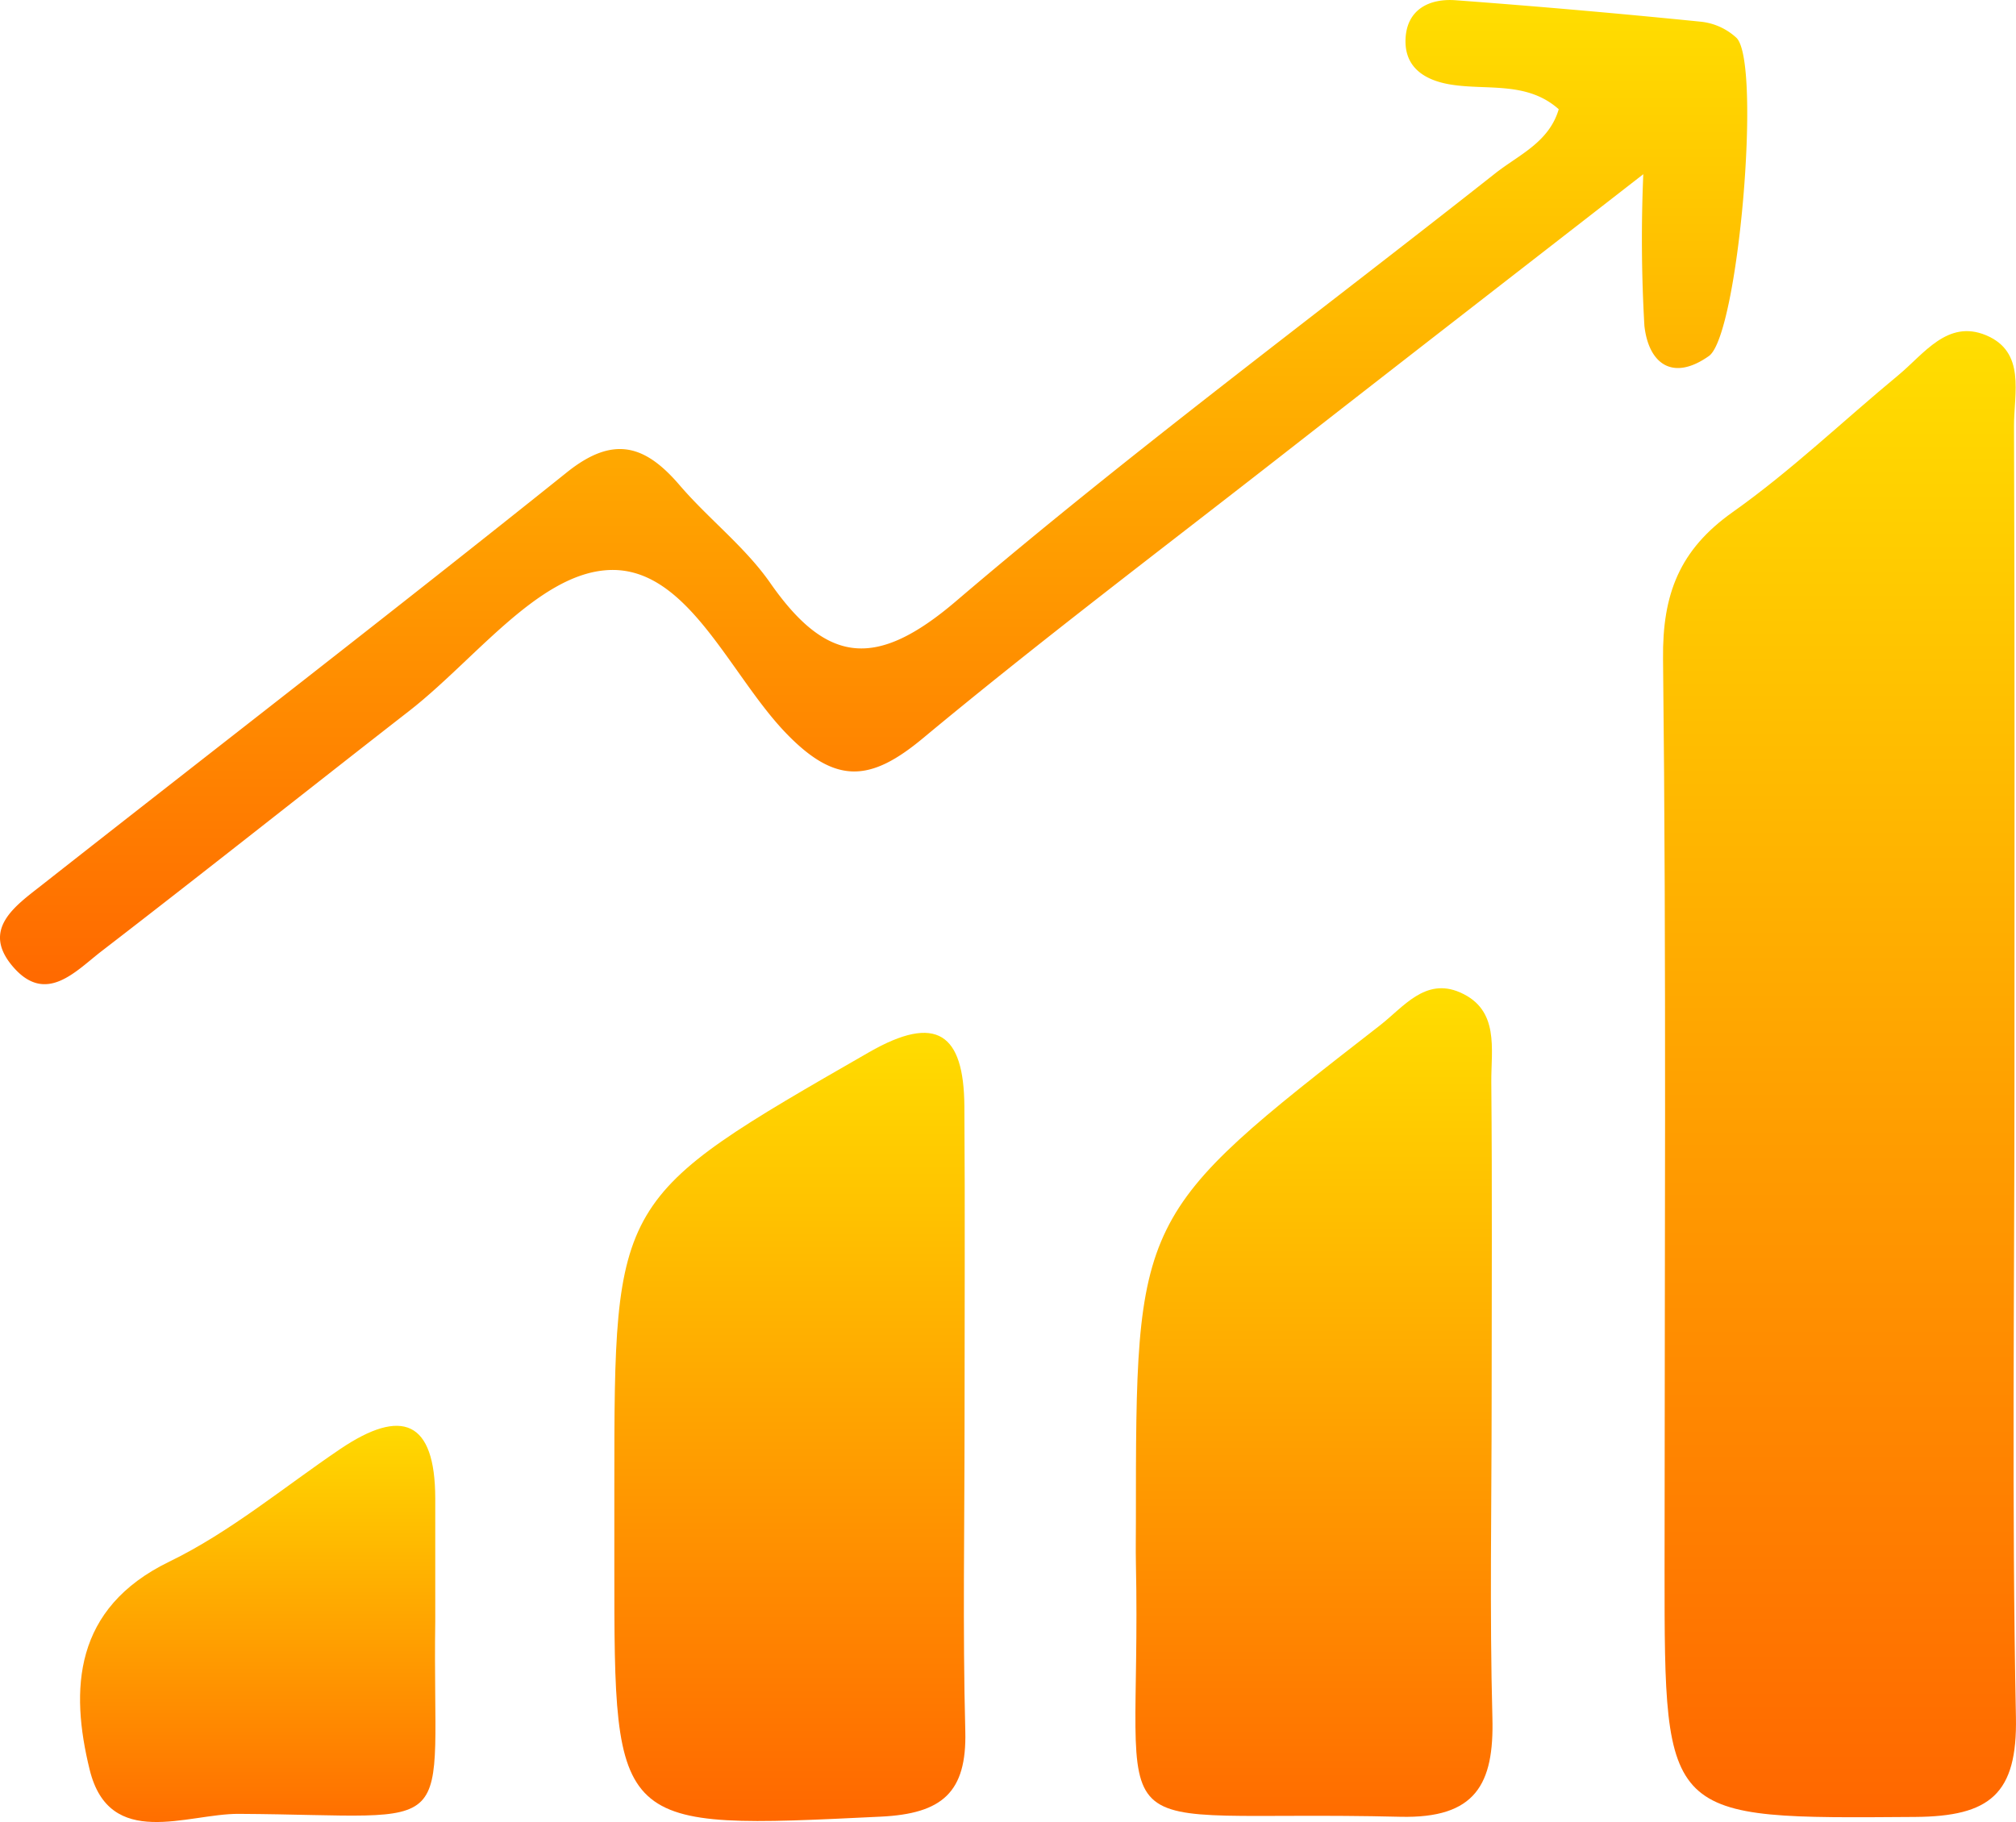 <svg xmlns="http://www.w3.org/2000/svg" xmlns:xlink="http://www.w3.org/1999/xlink" width="113.937" height="103" viewBox="0 0 113.937 103">
  <defs>
    <linearGradient id="linear-gradient" x1="0.5" x2="0.5" y2="1" gradientUnits="objectBoundingBox">
      <stop offset="0" stop-color="#ffdf00"/>
      <stop offset="1" stop-color="#f60"/>
    </linearGradient>
  </defs>
  <g id="Group_175" data-name="Group 175" transform="translate(-91.592 -441.863)">
    <path id="Path_1454" data-name="Path 1454" d="M191.64,500.266c0,11.972-.157,23.946.083,35.914.088,4.363-1.475,5.617-5.7,5.647-14.159.1-14.158.243-14.158-13.914,0-17.186.107-34.371-.086-51.555-.041-3.661.932-6.165,3.935-8.293,3.3-2.336,6.243-5.162,9.366-7.744,1.448-1.2,2.774-3.159,4.946-2.258,2.273.944,1.582,3.284,1.589,5.129C191.66,475.551,191.641,487.908,191.64,500.266Z" transform="translate(13.802 2.749)" fill="url(#linear-gradient)"/>
    <path id="Path_1455" data-name="Path 1455" d="M166.471,512.8c0,5.988-.117,11.98.043,17.964.1,3.76-.944,5.7-5.2,5.6-17.872-.44-14.588,2.465-14.948-14.355-.016-.772,0-1.545,0-2.318,0-17.329-.006-17.335,13.792-28.065,1.326-1.031,2.558-2.725,4.529-1.864,2.247.982,1.749,3.215,1.765,5.075C166.505,500.821,166.472,506.81,166.471,512.8Z" transform="translate(9.423 8.203)" fill="url(#linear-gradient)"/>
    <path id="Path_1456" data-name="Path 1456" d="M179.686,448.038c-1.786-1.591-4.034-1.064-6.083-1.392-1.49-.237-2.643-.967-2.575-2.581.07-1.662,1.337-2.3,2.835-2.188q6.936.515,13.858,1.213a3.5,3.5,0,0,1,2.017.919c1.417,1.45.1,16.8-1.565,17.98-2.061,1.458-3.405.42-3.645-1.7a85.528,85.528,0,0,1-.063-8.578c-7.4,5.755-14.042,10.9-20.664,16.074-6.707,5.238-13.5,10.369-20.044,15.808-2.947,2.452-4.91,2.66-7.748-.291-3.251-3.379-5.633-9.606-10.216-9.2-3.9.341-7.424,5.109-11.084,7.958-5.8,4.515-11.554,9.09-17.377,13.574-1.453,1.118-3.124,3.031-4.978.911-1.875-2.143.116-3.479,1.625-4.666,9.883-7.772,19.839-15.453,29.652-23.315,2.62-2.1,4.412-1.56,6.367.723,1.634,1.908,3.7,3.488,5.123,5.528,3.216,4.613,6,4.875,10.51,1.026,9.851-8.408,20.279-16.134,30.452-24.166C177.411,450.621,179.133,449.922,179.686,448.038Z" fill="url(#linear-gradient)"/>
    <path id="Path_1457" data-name="Path 1457" d="M141.007,513.771c0,5.795-.109,11.591.042,17.381.091,3.477-1.32,4.665-4.769,4.833-15.071.728-15.066.818-15.066-14.07v-4.636c0-16.3.032-16.248,14.383-24.5,3.846-2.211,5.367-1.043,5.4,3.028C141.039,501.8,141.005,507.784,141.007,513.771Z" transform="translate(5.098 8.574)" fill="url(#linear-gradient)"/>
    <path id="Path_1458" data-name="Path 1458" d="M115.527,521.666c-.186,12.545,1.782,10.972-11.109,10.9-2.907-.016-7.3,2.066-8.421-2.491-1.116-4.535-.921-9.135,4.5-11.767,3.437-1.669,6.457-4.2,9.652-6.362,3.5-2.364,5.366-1.607,5.378,2.77C115.529,517.032,115.525,519.348,115.527,521.666Z" transform="translate(0.664 11.836)" fill="url(#linear-gradient)"/>
  </g>
</svg>
